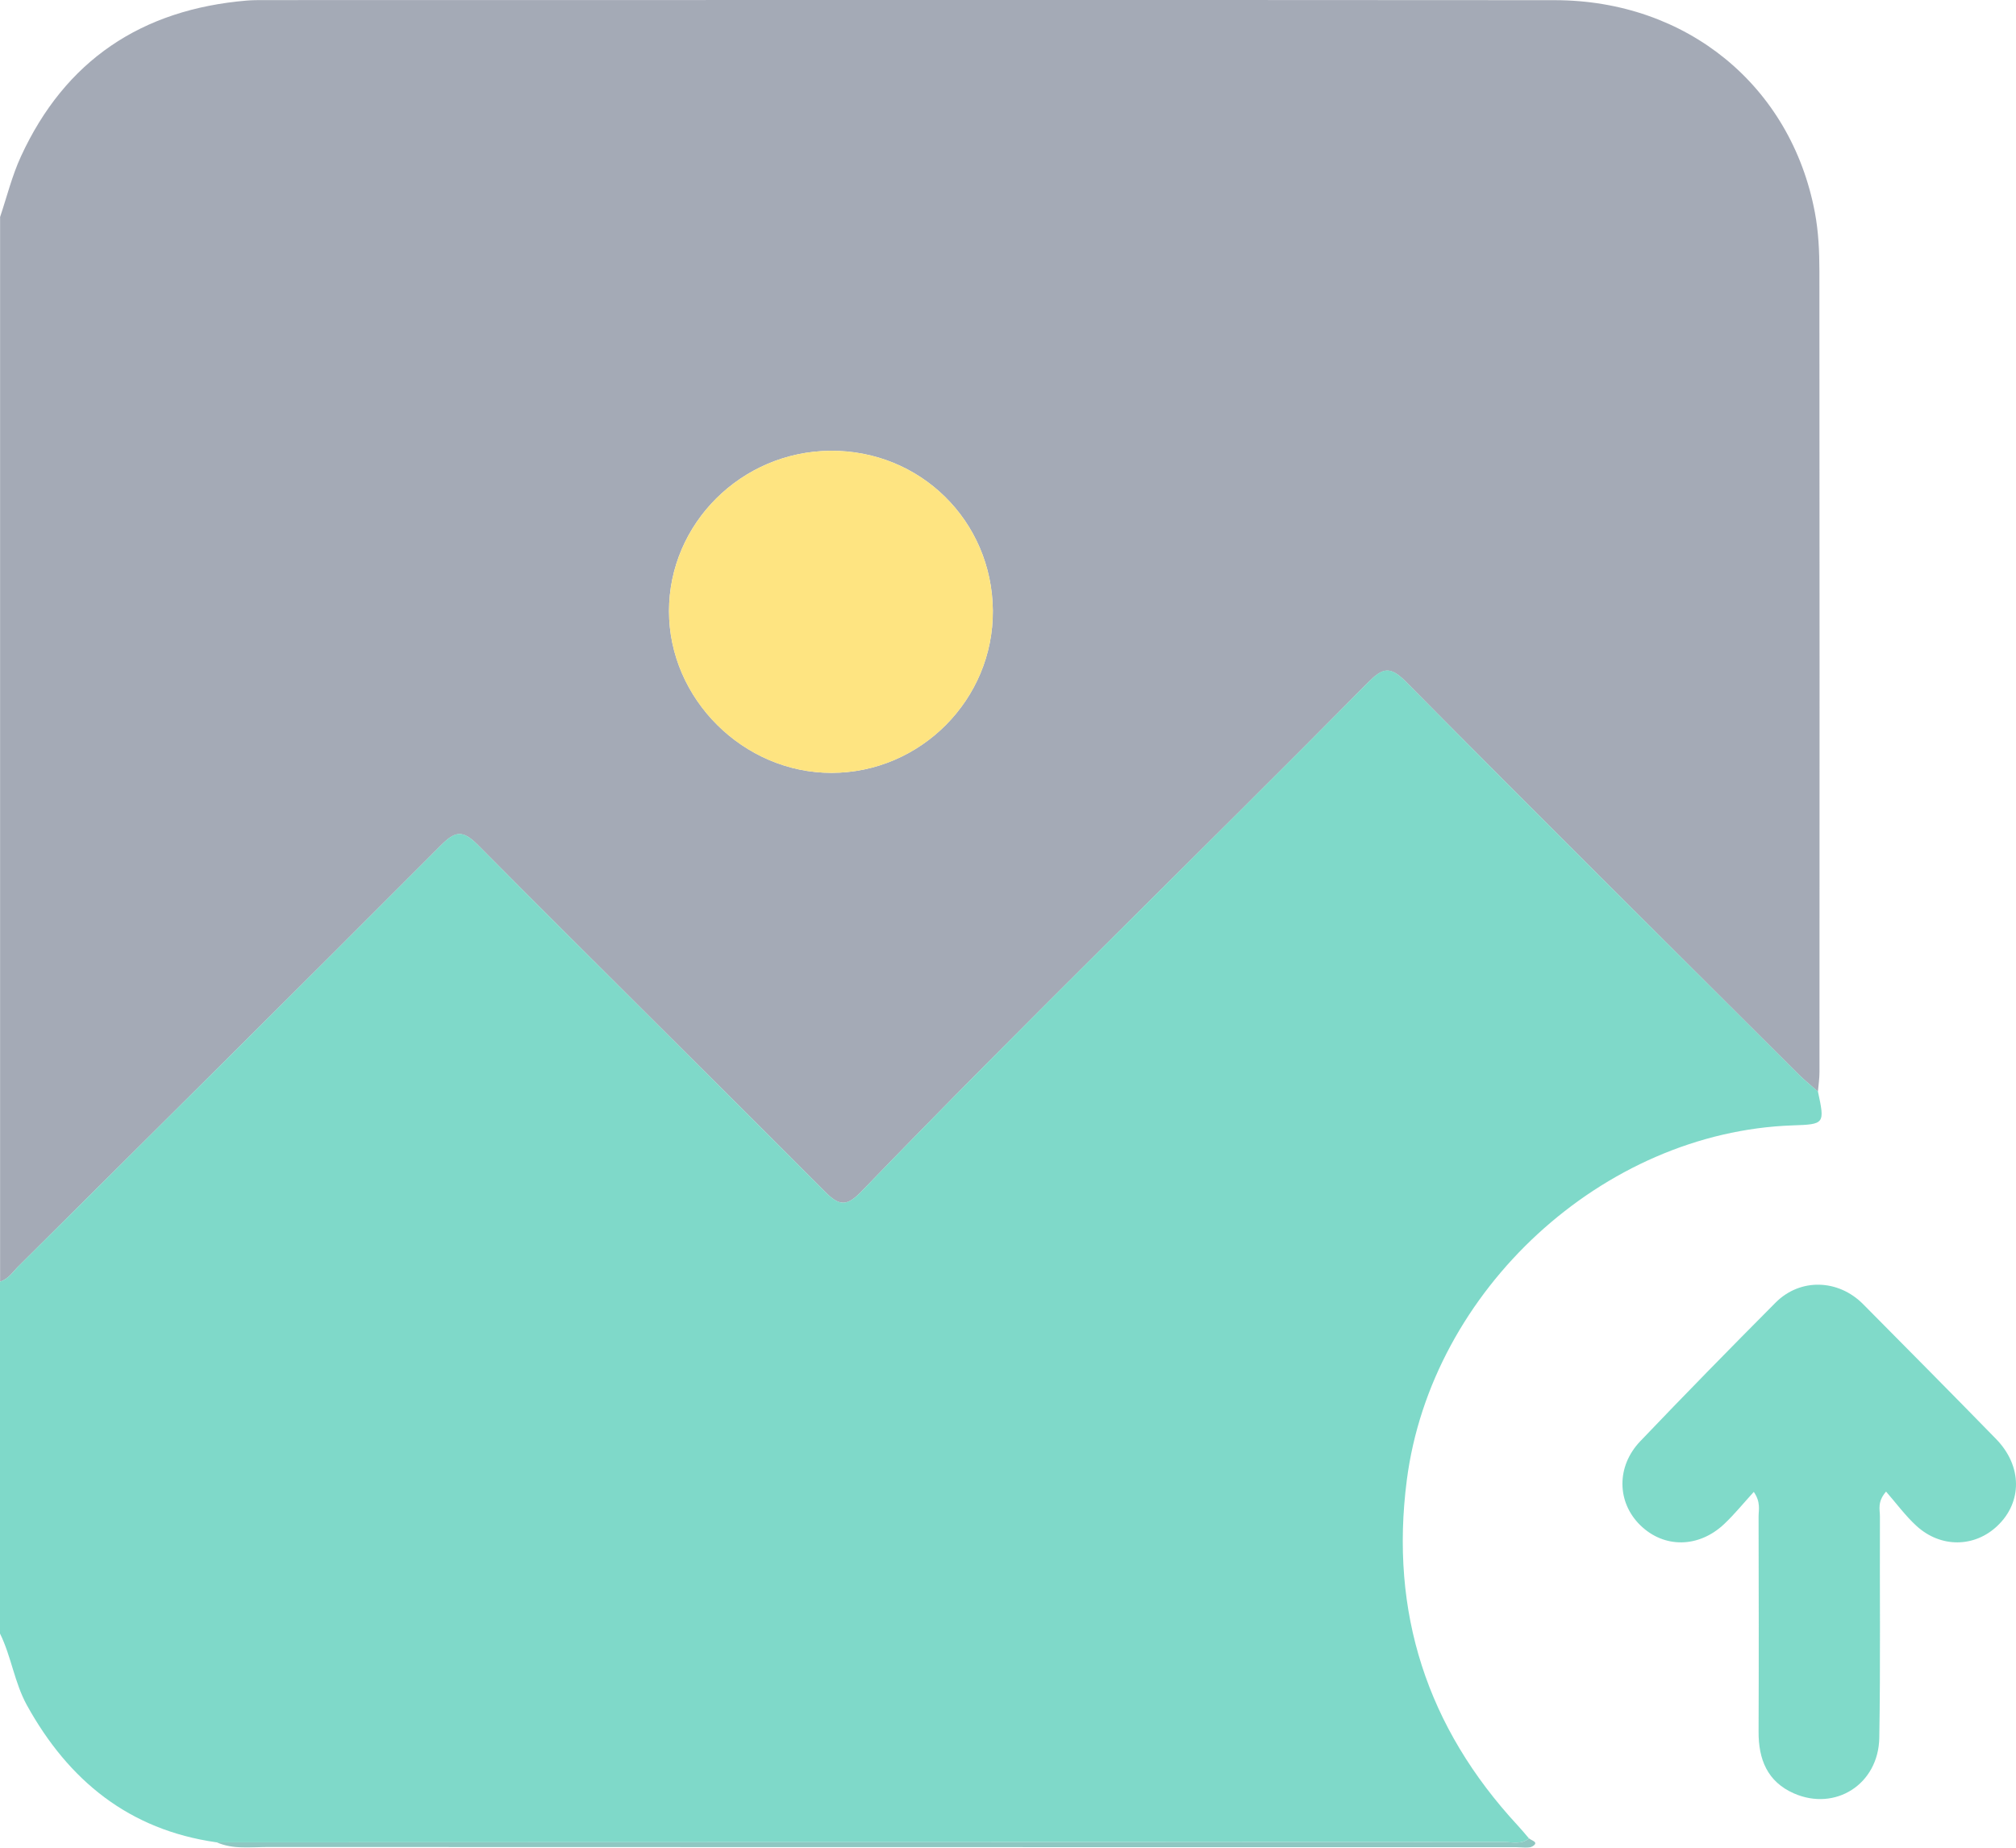 <svg width="48" height="44" viewBox="0 0 48 44" fill="none" xmlns="http://www.w3.org/2000/svg">
<g opacity="0.5">
<path d="M0.002 5.167C0.164 4.686 0.287 4.184 0.498 3.726C1.551 1.436 3.372 0.223 5.88 0.013C6.019 0.002 6.157 0.002 6.297 0.002C16.537 0.002 26.777 -0.004 37.017 0.004C40.158 0.007 42.641 2.039 43.211 5.057C43.297 5.512 43.319 5.982 43.319 6.446C43.325 12.808 43.323 19.17 43.321 25.532C43.321 25.687 43.297 25.839 43.284 25.994C43.129 25.856 42.967 25.727 42.822 25.584C39.703 22.474 36.575 19.37 33.477 16.238C33.091 15.847 32.916 15.908 32.569 16.257C28.563 20.312 24.465 24.276 20.506 28.378C20.144 28.754 19.967 28.707 19.626 28.363C16.884 25.607 14.114 22.879 11.377 20.121C11.01 19.752 10.833 19.795 10.493 20.136C7.151 23.489 3.79 26.822 0.434 30.16C0.302 30.291 0.198 30.462 0.002 30.52C0.002 22.068 0.002 13.617 0.002 5.167ZM23.639 14.54C23.621 12.4 21.904 10.713 19.762 10.735C17.65 10.756 15.929 12.469 15.929 14.553C15.929 16.644 17.702 18.406 19.801 18.404C21.921 18.399 23.654 16.654 23.639 14.54Z" fill="#4A566E"/>
<path d="M0.002 30.518C0.198 30.46 0.302 30.291 0.434 30.158C3.79 26.82 7.151 23.487 10.493 20.134C10.833 19.79 11.01 19.75 11.377 20.119C14.114 22.879 16.884 25.605 19.626 28.361C19.967 28.705 20.144 28.752 20.506 28.376C24.465 24.274 28.561 20.31 32.569 16.255C32.917 15.903 33.089 15.843 33.477 16.236C36.575 19.368 39.703 22.471 42.822 25.581C42.969 25.727 43.131 25.856 43.284 25.991C43.45 26.766 43.446 26.773 42.68 26.799C38.167 26.957 34.077 30.718 33.495 35.249C33.089 38.396 33.976 41.135 36.133 43.466C36.226 43.567 36.314 43.672 36.403 43.777C36.221 43.931 36.004 43.863 35.803 43.863C30.088 43.867 24.374 43.865 18.66 43.867C14.158 43.867 9.656 43.869 5.154 43.871C3.072 43.575 1.633 42.401 0.641 40.607C0.343 40.066 0.27 39.448 0 38.9V30.518H0.002Z" fill="#00B493"/>
<path d="M41.757 35.526C41.511 35.796 41.297 36.06 41.054 36.29C40.443 36.867 39.617 36.872 39.052 36.318C38.497 35.773 38.48 34.923 39.052 34.322C40.113 33.21 41.19 32.111 42.275 31.02C42.861 30.43 43.77 30.458 44.363 31.059C45.42 32.126 46.479 33.193 47.527 34.268C48.153 34.91 48.153 35.773 47.555 36.337C47.012 36.852 46.209 36.865 45.631 36.337C45.368 36.097 45.152 35.801 44.906 35.519C44.693 35.766 44.76 35.947 44.76 36.108C44.753 37.865 44.775 39.623 44.745 41.381C44.727 42.489 43.698 43.139 42.712 42.706C42.078 42.427 41.867 41.892 41.871 41.235C41.878 39.529 41.875 37.823 41.871 36.116C41.871 35.953 41.927 35.775 41.757 35.526Z" fill="#01B594"/>
<path d="M5.156 43.871C9.658 43.871 14.16 43.867 18.662 43.867C24.376 43.867 30.091 43.867 35.805 43.863C36.006 43.863 36.224 43.931 36.405 43.777C36.465 43.831 36.649 43.865 36.493 43.964C36.394 44.028 36.224 43.987 36.086 43.987C26.184 43.987 16.285 43.987 6.383 43.983C5.973 43.983 5.553 44.047 5.156 43.869V43.871Z" fill="#1D9186"/>
<path d="M23.639 14.54C23.656 16.654 21.921 18.402 19.801 18.404C17.7 18.408 15.927 16.644 15.929 14.553C15.929 12.469 17.65 10.756 19.762 10.735C21.904 10.713 23.621 12.4 23.639 14.54Z" fill="#FDCA04"/>
</g>
</svg>

